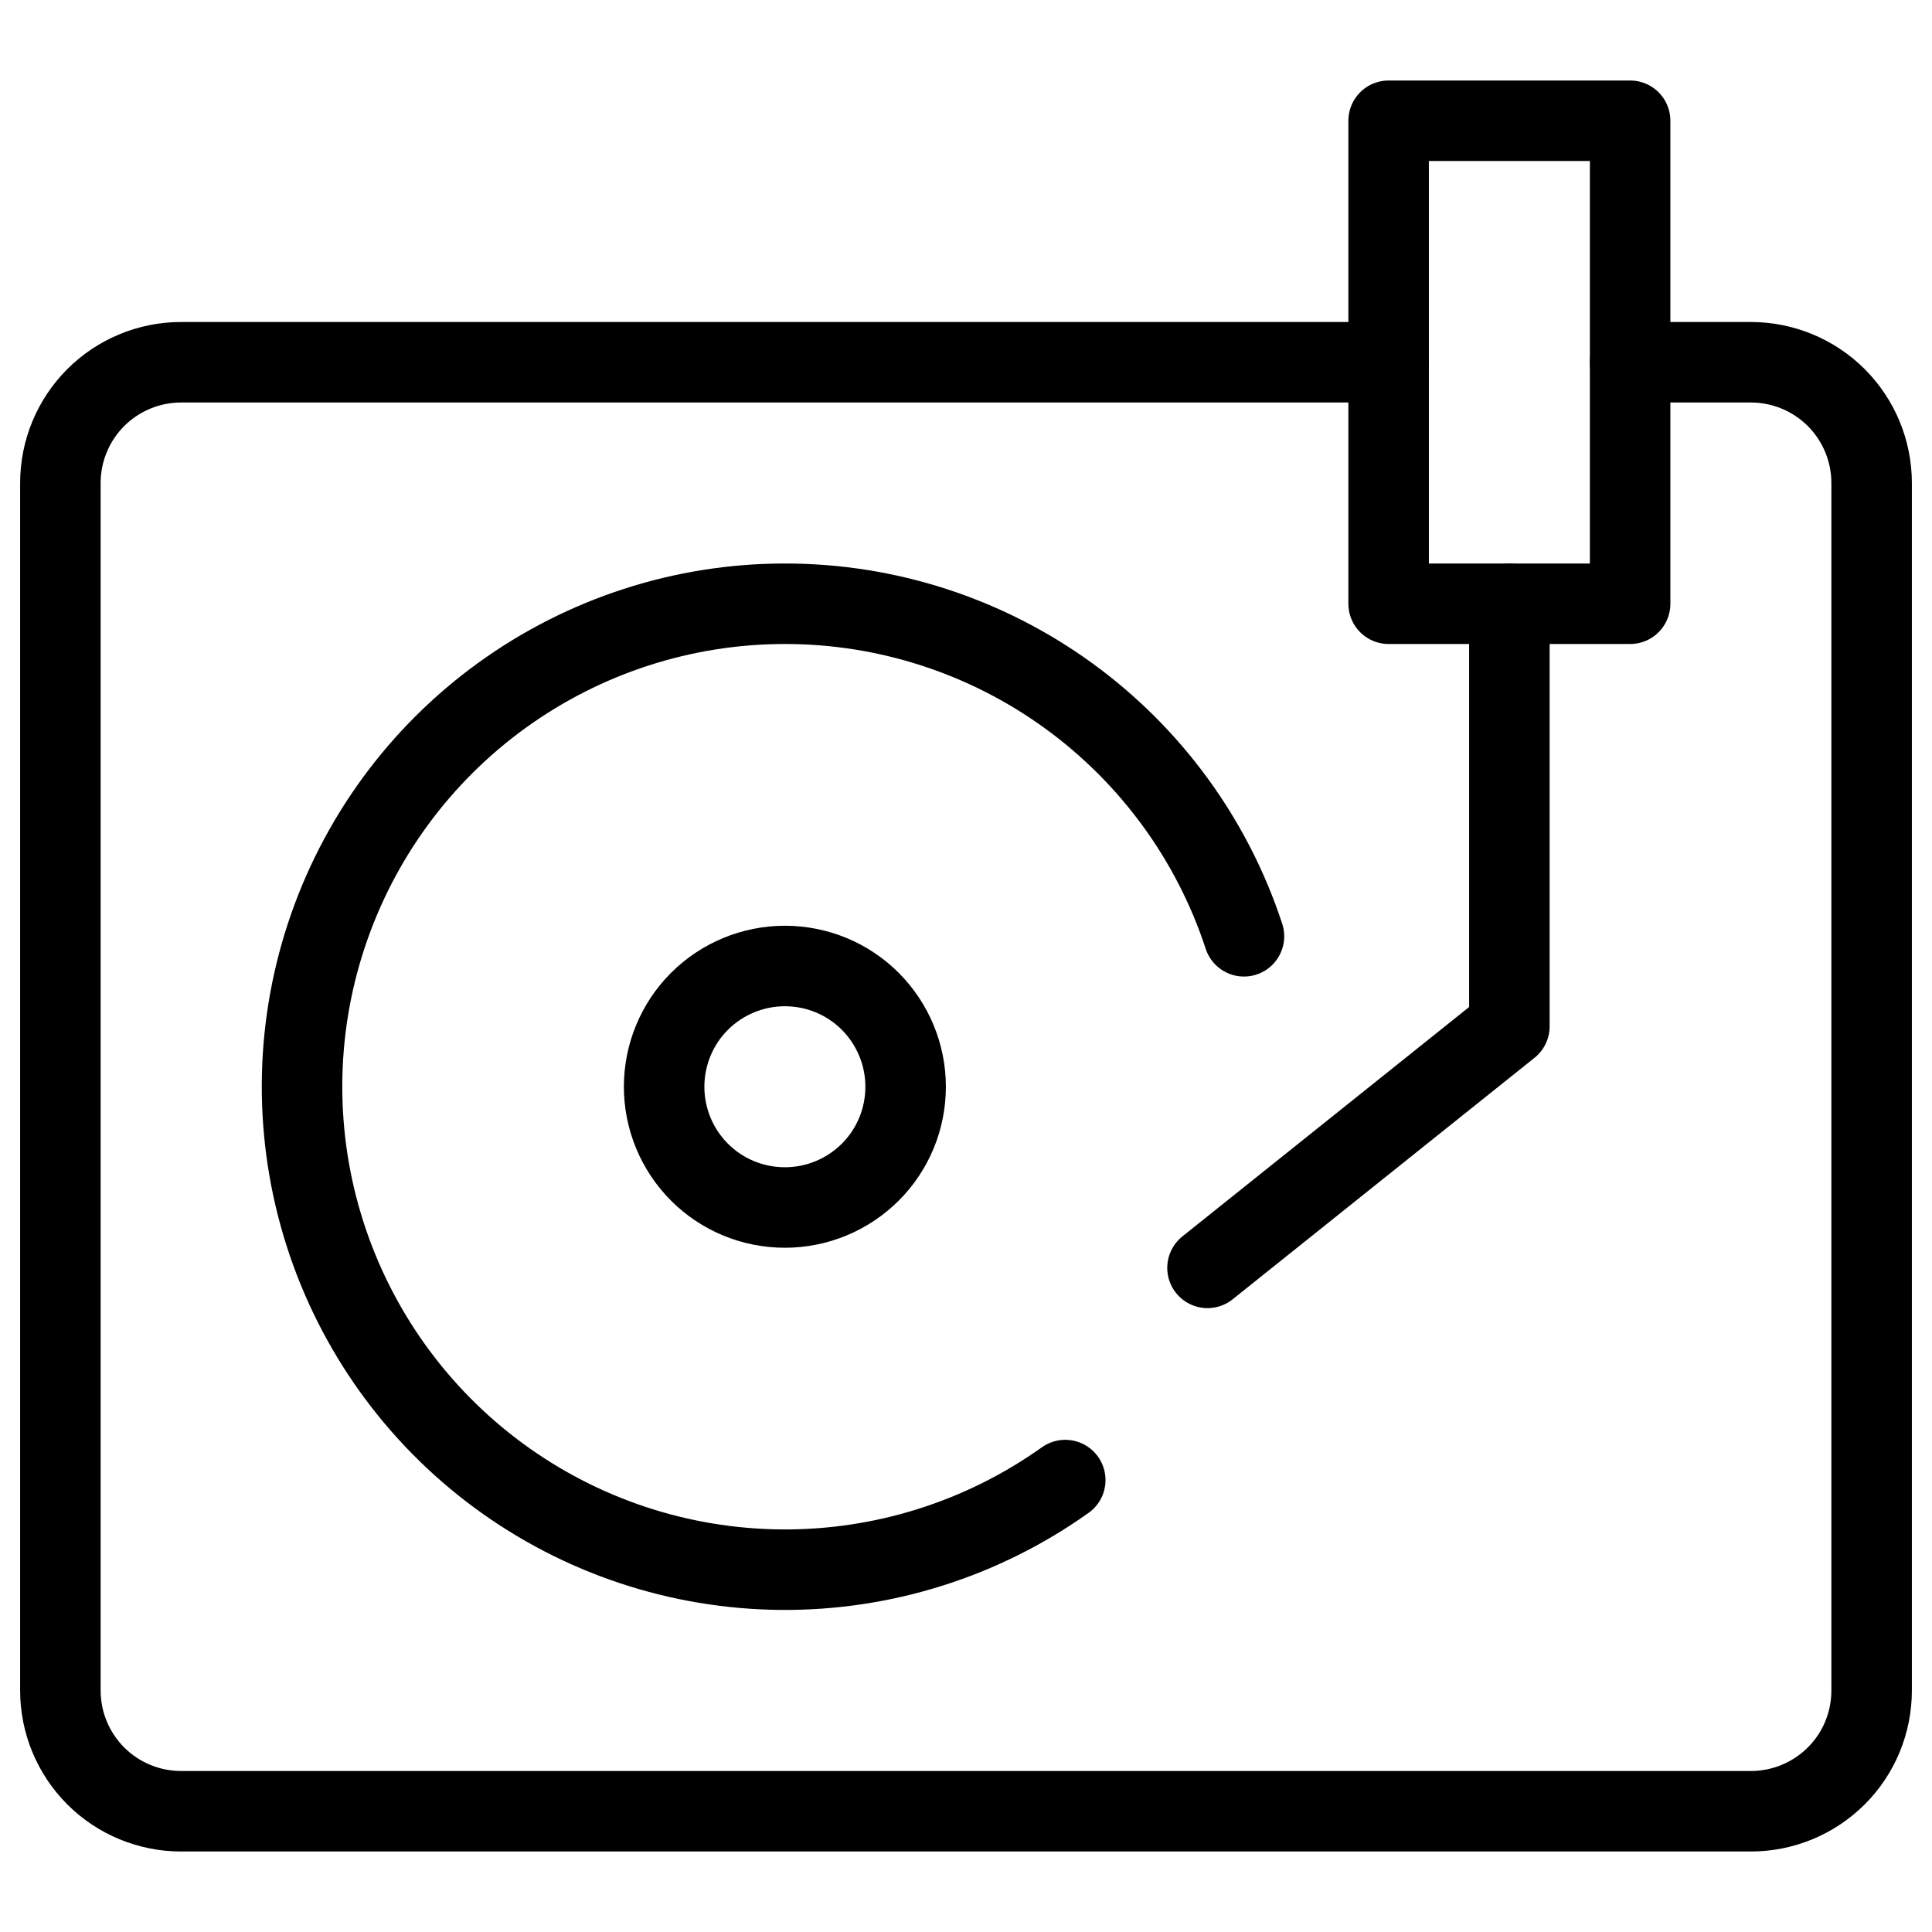 <svg xmlns="http://www.w3.org/2000/svg" fill="none" viewBox="0 0 24 24" id="Vinyl-Record-Player--Streamline-Ultimate">
  <desc>
    Vinyl Record Player Streamline Icon: https://streamlinehq.com
  </desc>
  <path stroke="#000000" stroke-linecap="round" stroke-linejoin="round" d="M8.25 13.5c0 0.398 0.158 0.779 0.439 1.061S9.352 15 9.75 15c0.398 0 0.779 -0.158 1.061 -0.439s0.439 -0.663 0.439 -1.061c0 -0.398 -0.158 -0.779 -0.439 -1.061S10.148 12 9.75 12c-0.398 0 -0.779 0.158 -1.061 0.439 -0.281 0.281 -0.439 0.663 -0.439 1.061Z" stroke-width="1"></path>
  <path stroke="#000000" stroke-linecap="round" stroke-linejoin="round" d="M17.25 4.5h-15c-0.398 0 -0.779 0.158 -1.061 0.439C0.908 5.221 0.75 5.602 0.75 6v15c0 0.398 0.158 0.779 0.439 1.061 0.281 0.281 0.663 0.439 1.061 0.439h19.5c0.398 0 0.779 -0.158 1.061 -0.439S23.25 21.398 23.25 21V6c0 -0.398 -0.158 -0.779 -0.439 -1.061C22.529 4.658 22.148 4.5 21.75 4.5h-1.5" stroke-width="1"></path>
  <path stroke="#000000" stroke-linecap="round" stroke-linejoin="round" d="M13.233 18.386c-1.03 0.733 -2.264 1.123 -3.528 1.113 -1.264 -0.01 -2.493 -0.419 -3.51 -1.168 -1.018 -0.749 -1.773 -1.801 -2.158 -3.005 -0.385 -1.204 -0.38 -2.499 0.015 -3.7 0.395 -1.201 1.158 -2.246 2.182 -2.987 1.024 -0.741 2.256 -1.14 3.52 -1.139 1.264 0 2.496 0.4 3.519 1.142 1.023 0.742 1.786 1.788 2.18 2.989" stroke-width="1"></path>
  <path stroke="#000000" stroke-linecap="round" stroke-linejoin="round" d="M17.25 1.5h3v6h-3v-6Z" stroke-width="1"></path>
  <path stroke="#000000" stroke-linecap="round" stroke-linejoin="round" d="M18.75 7.5v5.25l-3.75 3" stroke-width="1"></path>
</svg>